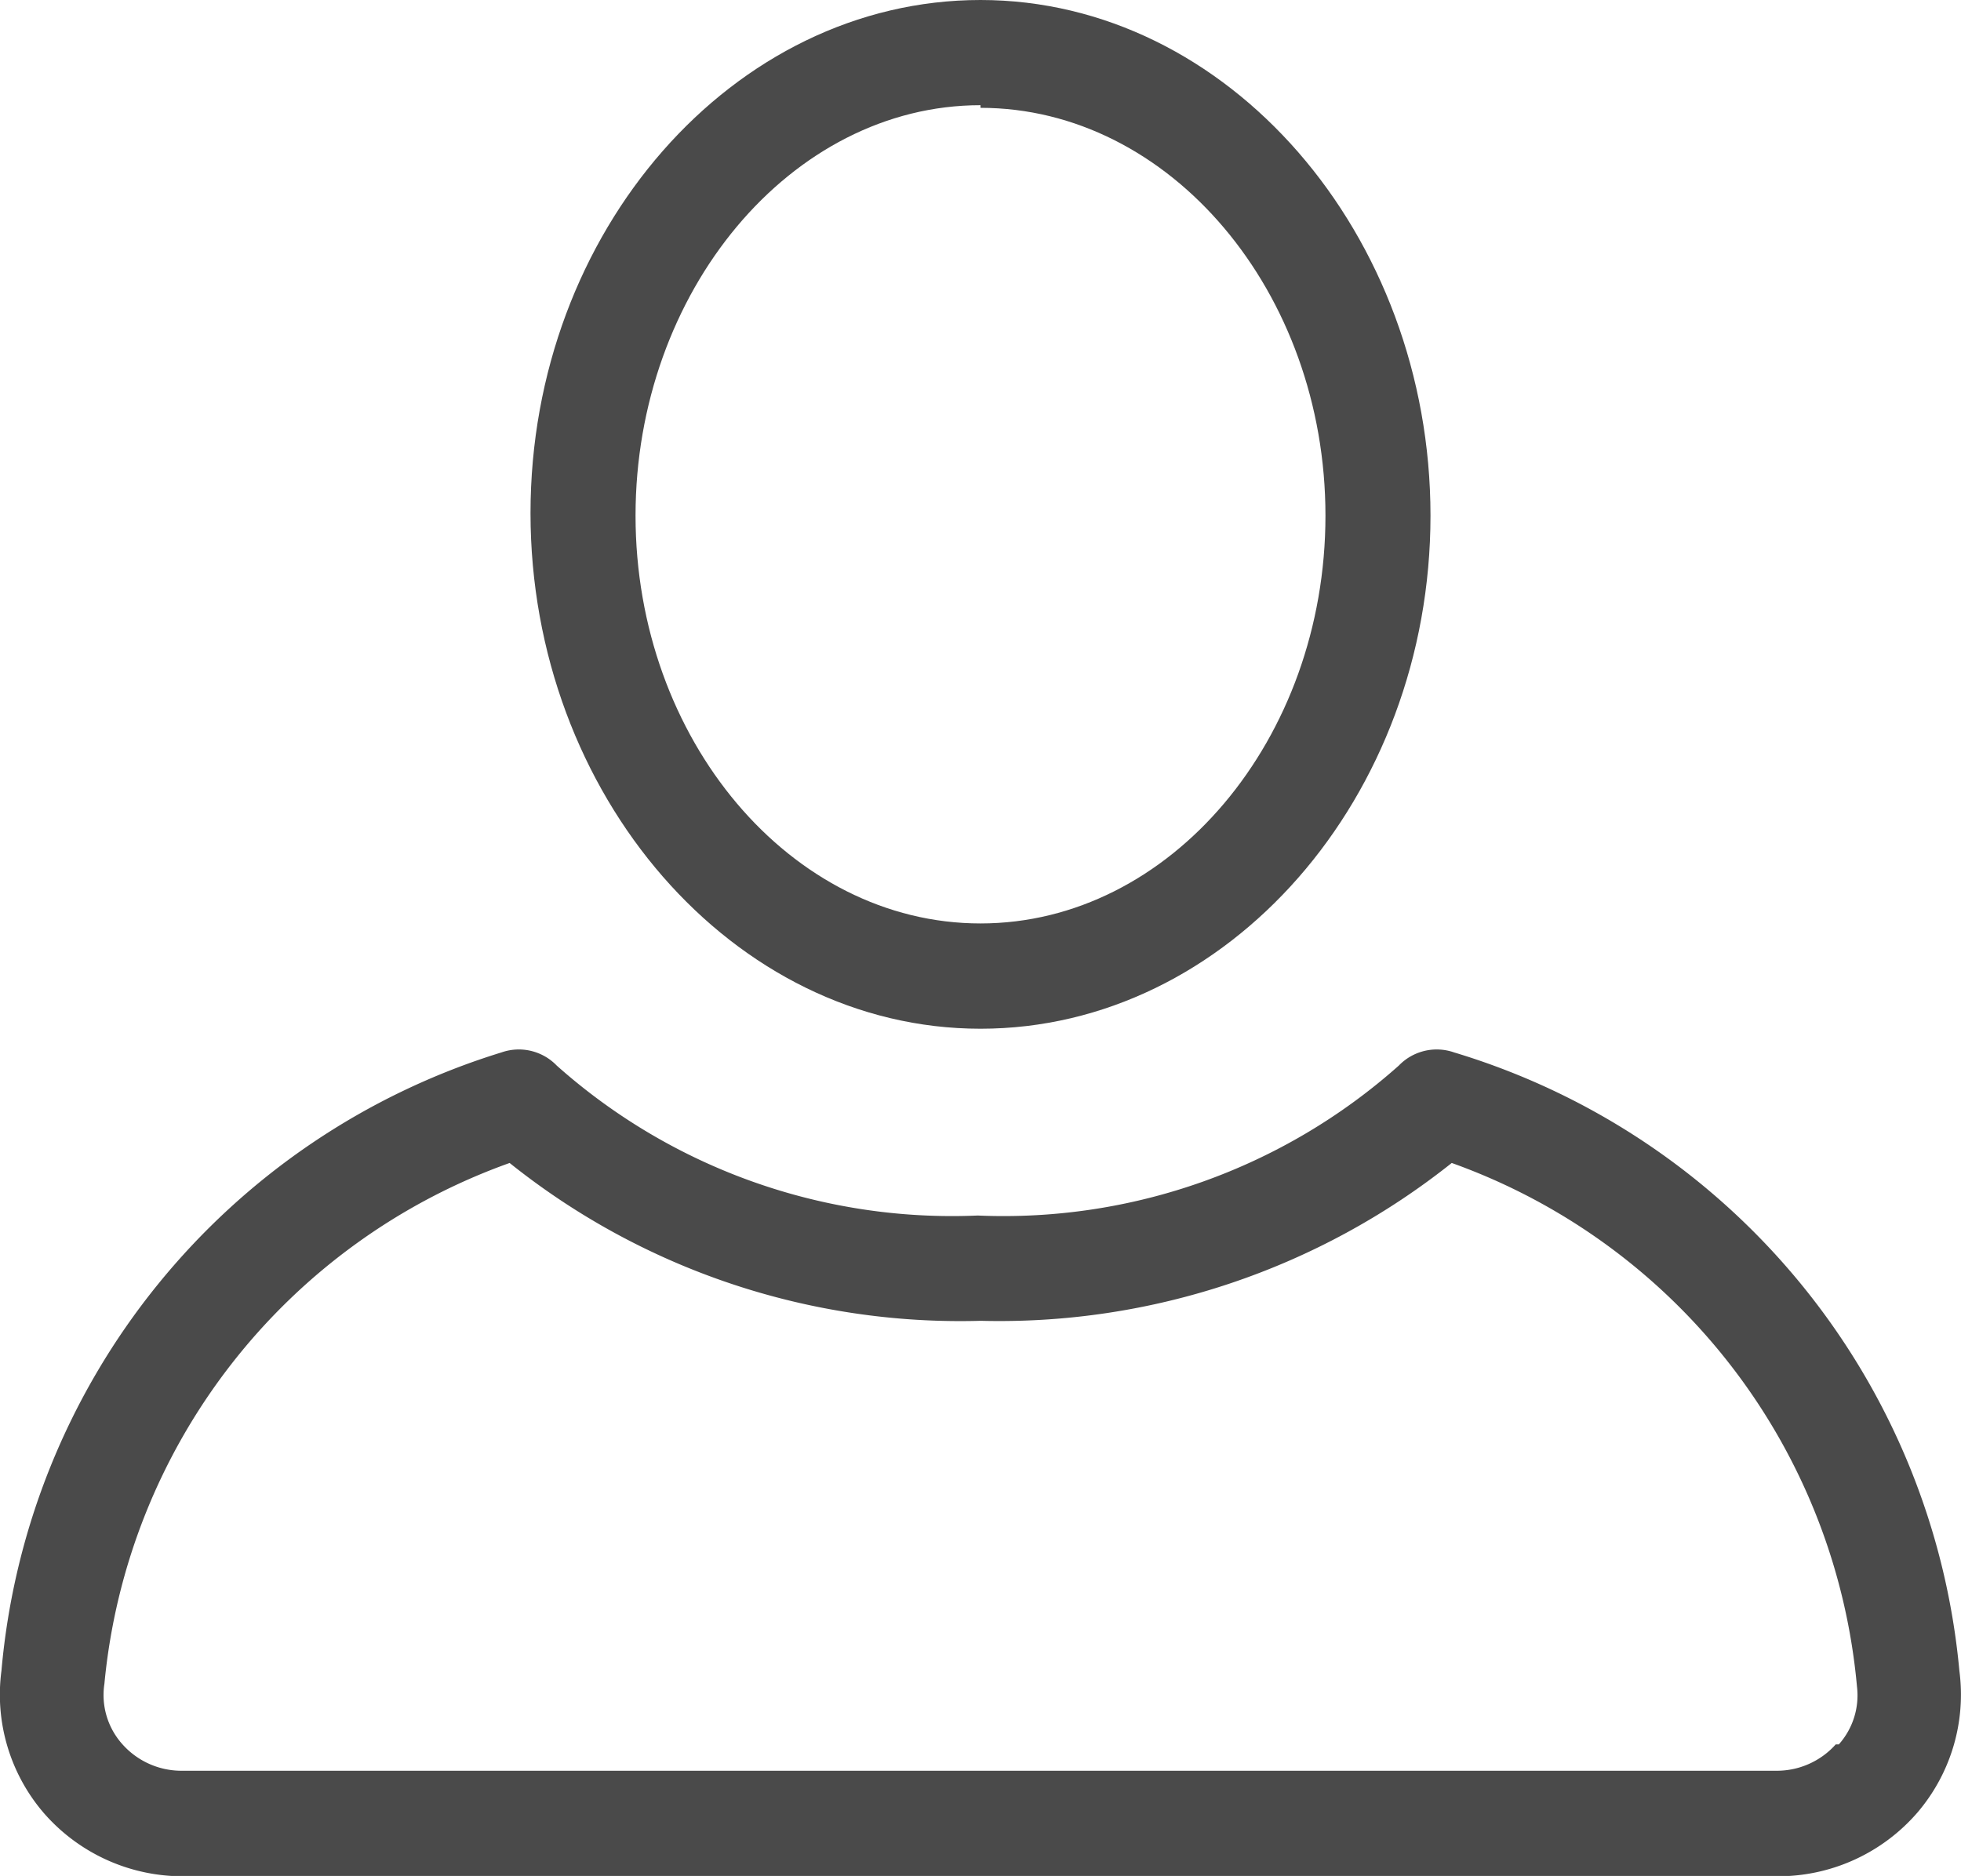 <svg xmlns="http://www.w3.org/2000/svg" width="21.602" height="20.668" viewBox="0 0 21.602 20.668">
  <g id="noun_profile_1480236" transform="translate(-37.692 -38.174)">
    <g id="Group" transform="translate(37.692 38.174)">
      <path id="Compound_Path" data-name="Compound Path" d="M34.324,61.032a7.866,7.866,0,0,0-5.566-6.812.58.58,0,0,0-.609.145,6.547,6.547,0,0,1-4.638,1.652,6.547,6.547,0,0,1-4.638-1.652.58.58,0,0,0-.609-.145,7.847,7.847,0,0,0-5.508,6.812,2,2,0,0,0,.464,1.565,2.029,2.029,0,0,0,1.536.7H32.324a2.029,2.029,0,0,0,1.536-.7A2,2,0,0,0,34.324,61.032Zm-1.362.812a.87.87,0,0,1-.667.29H14.757a.87.87,0,0,1-.667-.29.812.812,0,0,1-.2-.667,6.769,6.769,0,0,1,4.464-5.739,7.941,7.941,0,0,0,5.189,1.739,8,8,0,0,0,5.189-1.739,6.772,6.772,0,0,1,4.464,5.768.812.812,0,0,1-.2.638Z" transform="translate(-12.74 -42.625)" fill="#4a4a4a"/>
      <path id="Compound_Path-2" data-name="Compound Path" d="M37.857,25.634c2.725,0,4.957-2.551,4.957-5.653S40.582,14.3,37.857,14.3,32.9,16.851,32.9,19.953,35.132,25.634,37.857,25.634Zm0-10.146c2.087,0,3.8,2.029,3.8,4.493s-1.71,4.493-3.8,4.493-3.8-2.029-3.8-4.493,1.71-4.522,3.8-4.522Z" transform="translate(-27.056 -14.3)" fill="#4a4a4a"/>
    </g>
  </g>
</svg>
